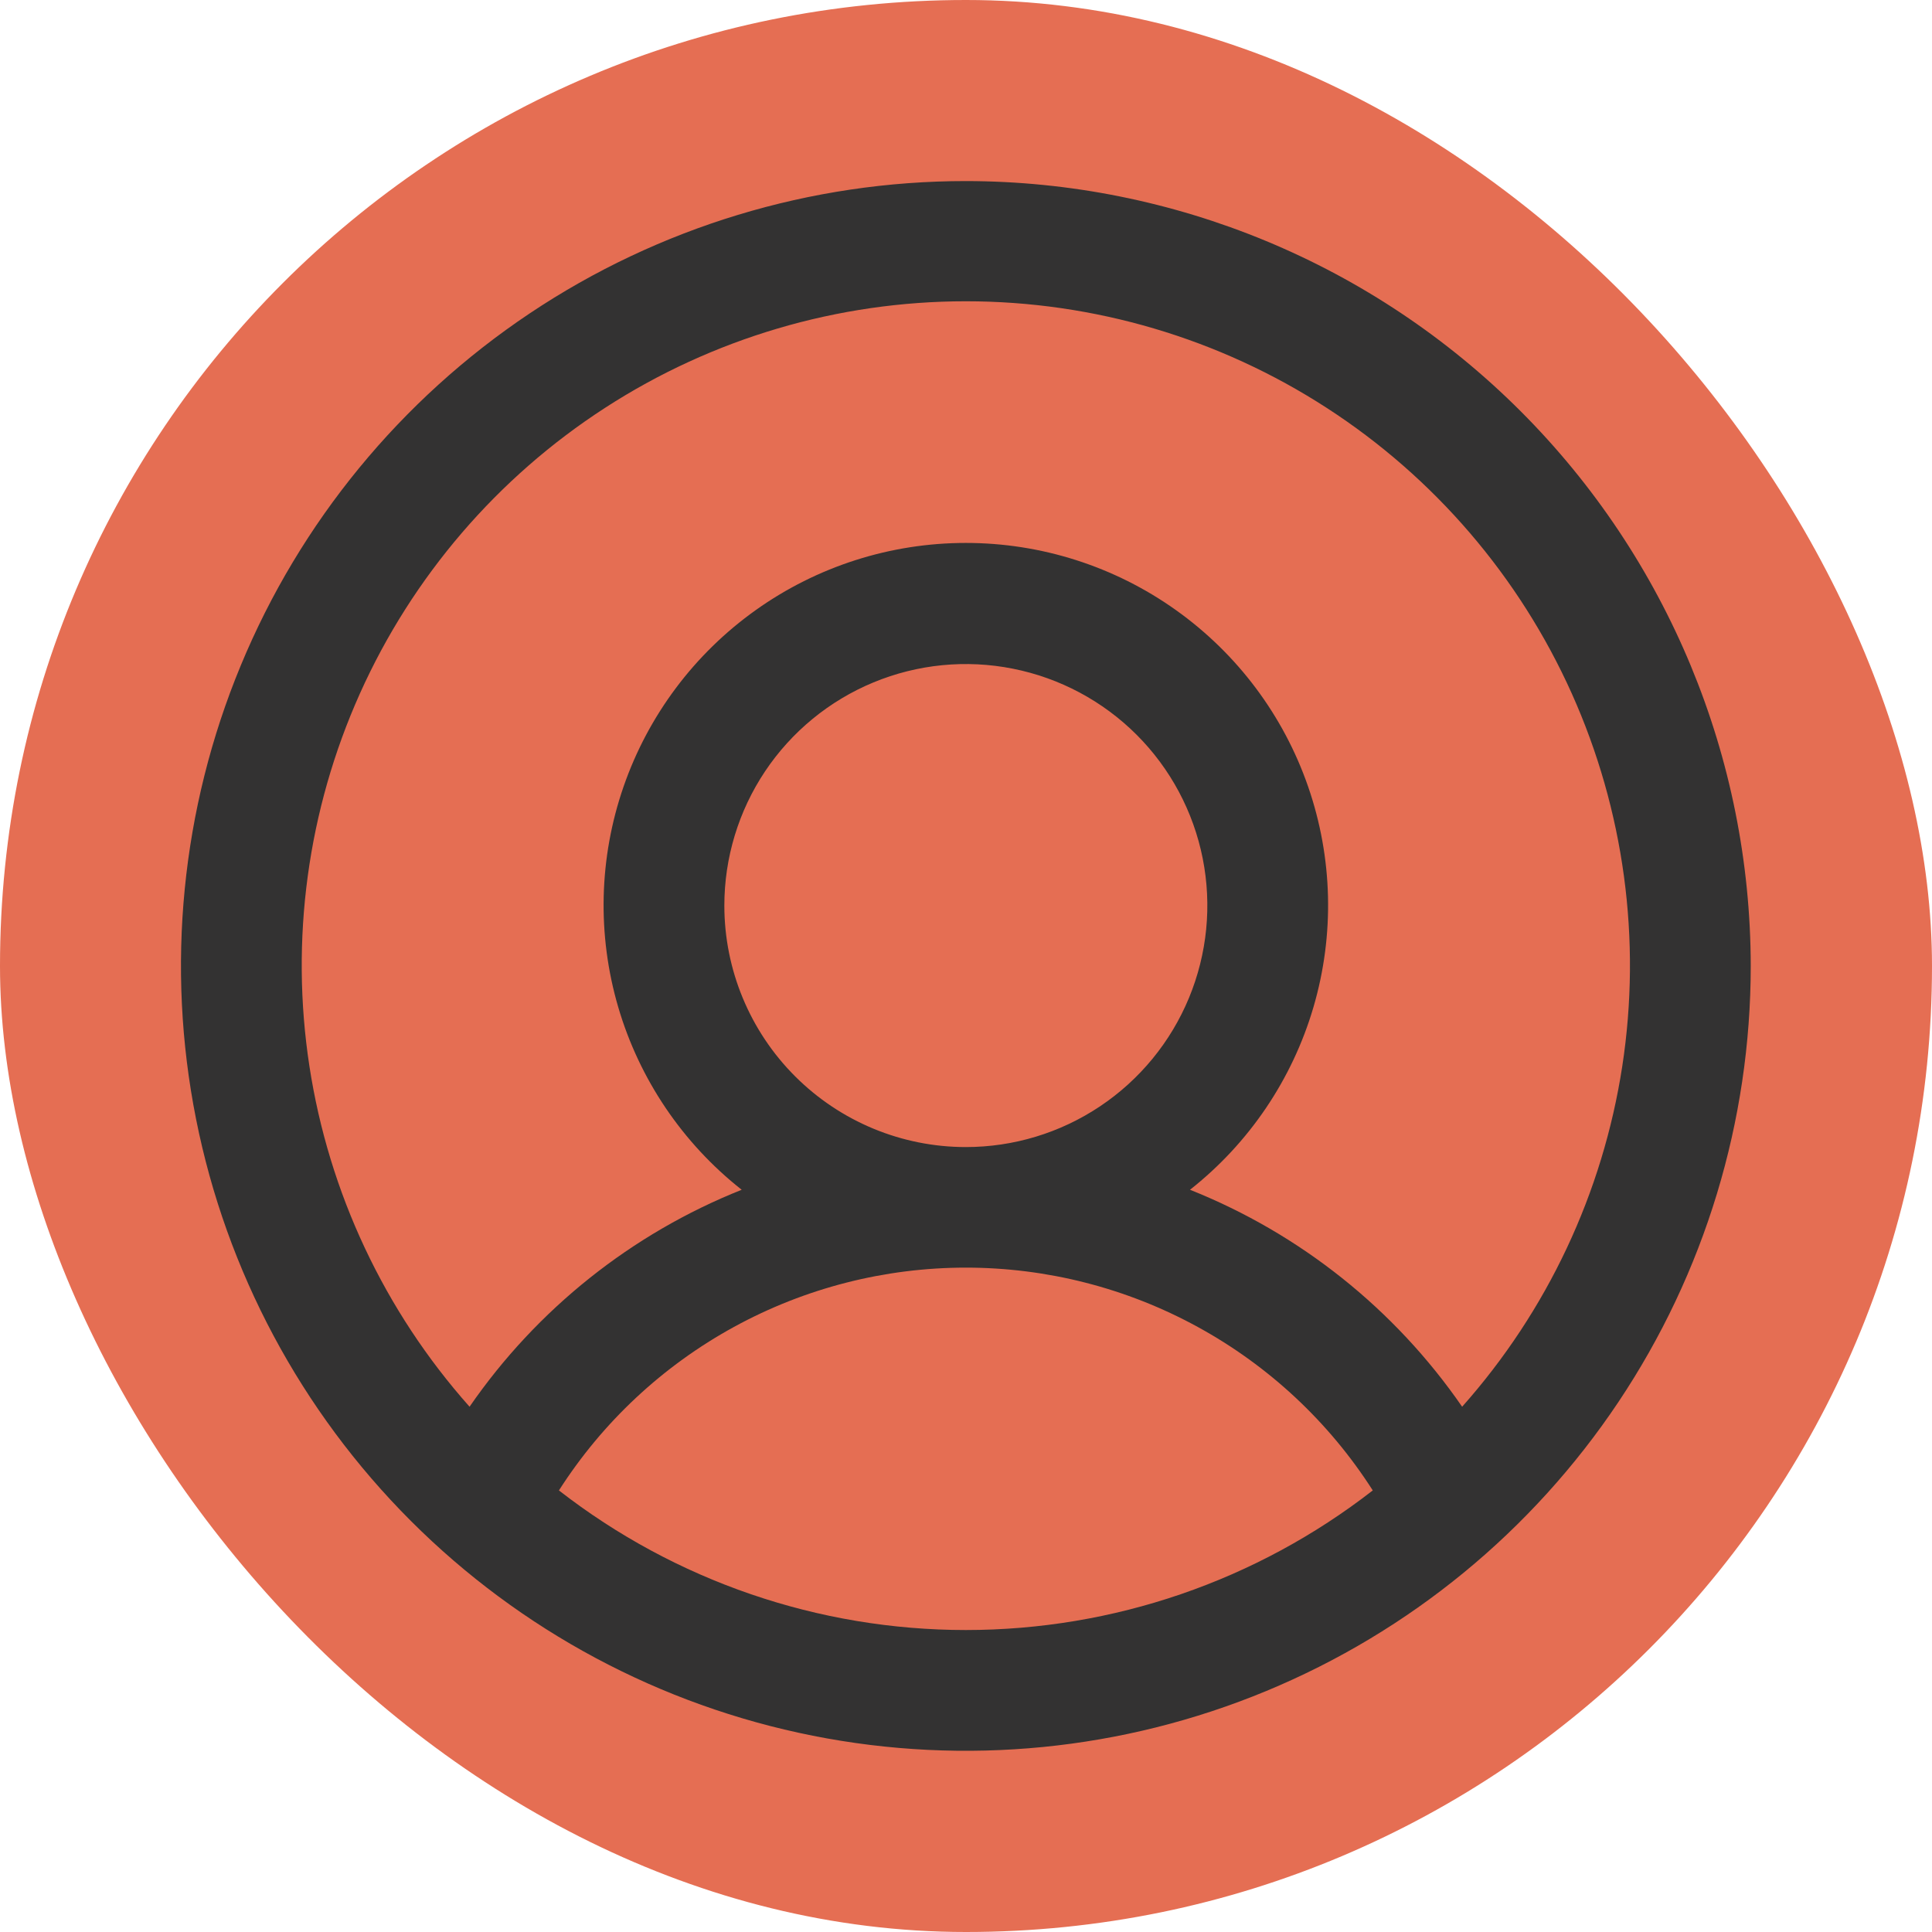<svg width="50" height="50" viewBox="0 0 50 50" fill="none" xmlns="http://www.w3.org/2000/svg">
<rect width="50" height="50" rx="25" fill="#e56e53"/>
<path d="M24.996 4.686C20.979 4.686 17.052 5.877 13.711 8.109C10.371 10.341 7.767 13.513 6.23 17.225C4.692 20.936 4.29 25.021 5.074 28.961C5.858 32.901 7.792 36.52 10.633 39.361C13.474 42.202 17.093 44.136 21.033 44.92C24.974 45.704 29.058 45.302 32.769 43.764C36.481 42.227 39.653 39.623 41.885 36.283C44.117 32.943 45.309 29.015 45.309 24.998C45.303 19.613 43.161 14.449 39.353 10.641C35.545 6.833 30.382 4.691 24.996 4.686ZM14.465 38.572C15.595 36.804 17.152 35.35 18.993 34.342C20.833 33.334 22.898 32.806 24.996 32.806C27.094 32.806 29.159 33.334 30.999 34.342C32.84 35.35 34.397 36.804 35.527 38.572C32.516 40.914 28.811 42.185 24.996 42.185C21.182 42.185 17.476 40.914 14.465 38.572ZM18.746 23.436C18.746 22.199 19.113 20.991 19.799 19.963C20.486 18.935 21.462 18.134 22.604 17.661C23.746 17.188 25.003 17.064 26.215 17.306C27.428 17.547 28.541 18.142 29.416 19.016C30.29 19.89 30.885 21.004 31.126 22.216C31.367 23.429 31.243 24.685 30.77 25.827C30.297 26.969 29.496 27.945 28.468 28.632C27.441 29.319 26.232 29.686 24.996 29.686C23.338 29.686 21.749 29.027 20.577 27.855C19.405 26.683 18.746 25.093 18.746 23.436ZM37.84 36.406C36.097 33.881 33.647 31.927 30.797 30.791C32.328 29.585 33.445 27.932 33.993 26.062C34.541 24.192 34.492 22.198 33.854 20.357C33.216 18.515 32.02 16.919 30.433 15.789C28.845 14.658 26.945 14.051 24.996 14.051C23.047 14.051 21.147 14.658 19.559 15.789C17.972 16.919 16.776 18.515 16.138 20.357C15.5 22.198 15.451 24.192 15.999 26.062C16.547 27.932 17.664 29.585 19.195 30.791C16.345 31.927 13.895 33.881 12.152 36.406C9.95 33.93 8.511 30.87 8.008 27.595C7.505 24.32 7.959 20.968 9.316 17.945C10.673 14.922 12.876 12.356 15.657 10.556C18.439 8.755 21.682 7.797 24.996 7.797C28.31 7.797 31.553 8.755 34.335 10.556C37.117 12.356 39.319 14.922 40.676 17.945C42.033 20.968 42.487 24.32 41.984 27.595C41.481 30.87 40.042 33.93 37.84 36.406Z" fill="#333232"/>
</svg>
